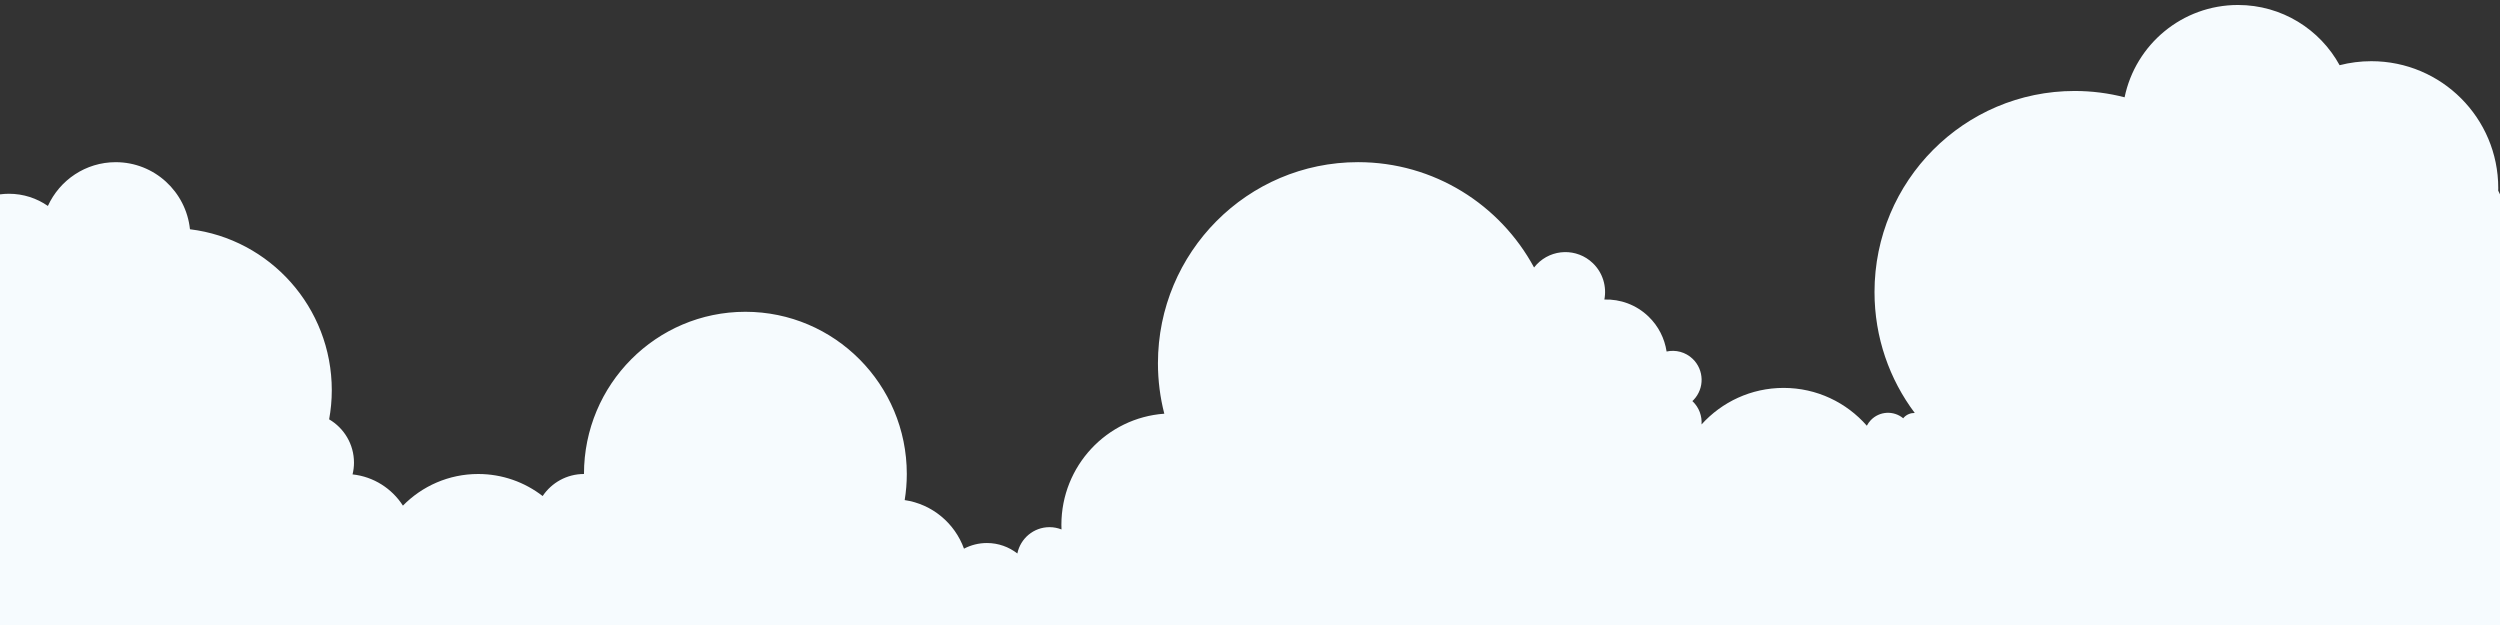 <?xml version="1.0" encoding="utf-8"?>
<!-- Generator: Adobe Illustrator 19.0.0, SVG Export Plug-In . SVG Version: 6.00 Build 0)  -->
<svg version="1.1" id="Слой_1" xmlns="http://www.w3.org/2000/svg" xmlns:xlink="http://www.w3.org/1999/xlink" x="0px" y="0px"
	 width="1360px" height="340px" viewBox="0 0 1360 340" style="enable-background:new 0 0 1360 340;" xml:space="preserve">
<rect x="0" y="0" width="1360" height="340" fill="#333333" stroke="none"/>
<style type="text/css">
	.st0{fill:#F6FBFE;}
</style>
<path id="XMLID_6_" class="st0" d="M1360,105.75c-0.01,0-0.65-1.37-0.98-2.05c0.01-0.46,0.03-0.92,0.03-1.38
	c0-38.13-30.91-69.03-69.03-69.03c-5.96,0-11.75,0.76-17.27,2.18c-10.7-19.52-31.44-32.76-55.27-32.76
	c-30.41,0-55.8,21.55-61.7,50.22c-8.69-2.25-17.8-3.44-27.19-3.44c-60.12,0-108.86,48.97-108.86,109.38
	c0,24.7,8.15,47.48,21.89,65.78c-2.15-0.04-4.31,0.77-5.91,2.45c-0.13,0.14-0.23,0.3-0.35,0.45c-5.21-4.33-12.94-3.94-17.68,1.05
	c-0.87,0.91-1.57,1.93-2.12,2.99c-11.05-12.61-27.23-20.57-45.26-20.57c-17.7,0-33.62,7.66-44.66,19.87
	c0.32-4.53-1.3-9.16-4.82-12.54c-0.06-0.06-0.12-0.1-0.18-0.16c0.24-0.22,0.48-0.43,0.7-0.67c5.98-6.3,5.75-16.28-0.52-22.3
	c-3.92-3.76-9.27-5.07-14.19-4c-1.08-7.03-4.36-13.78-9.88-19.07c-6.7-6.43-15.39-9.48-23.97-9.21c1.33-7-0.78-14.51-6.29-19.8
	c-8.63-8.28-22.31-7.95-30.54,0.72c-0.5,0.53-0.98,1.08-1.42,1.65c-18.42-34.13-54.39-57.3-95.75-57.3
	c-60.12,0-108.86,48.97-108.86,109.38c0,9.48,1.2,18.69,3.46,27.46c-31.28,2.23-55.98,28.42-55.98,60.43c0,0.85,0.03,1.69,0.06,2.54
	c-2.02-0.8-4.22-1.25-6.52-1.25c-8.63,0-15.83,6.15-17.5,14.32c-4.58-3.55-10.31-5.69-16.55-5.69c-4.5,0-8.74,1.12-12.48,3.07
	c-5.02-13.87-17.32-24.23-32.26-26.42c0.75-4.63,1.15-9.37,1.15-14.2c0-48.73-39.32-88.24-87.81-88.24
	c-48.5,0-87.81,39.51-87.81,88.24c-9.35,0-17.6,4.75-22.48,11.99c-9.71-7.51-21.86-11.99-35.06-11.99
	c-16.03,0-30.52,6.59-40.95,17.21c-5.97-9.29-15.9-15.76-27.4-16.99c0.49-2.05,0.78-4.18,0.78-6.38c0-10.07-5.45-18.85-13.52-23.57
	c0.93-5.14,1.44-10.43,1.44-15.84c0-45.1-33.68-82.27-77.15-87.57c-2.15-20.5-19.4-36.49-40.38-36.49
	c-16.39,0-30.5,9.76-36.91,23.81c-6.02-4.18-13.32-6.63-21.19-6.63c-1.65,0-3.28,0.12-4.87,0.33V340h1243.46h36.81H1360V105.75z"/>
<g id="XMLID_1_">
</g>
<g id="XMLID_2_">
</g>
<g id="XMLID_3_">
</g>
<g id="XMLID_4_">
</g>
<g id="XMLID_5_">
</g>
<g id="XMLID_7_">
</g>
<g id="XMLID_8_">
</g>
<g id="XMLID_9_">
</g>
<g id="XMLID_10_">
</g>
<g id="XMLID_11_">
</g>
<g id="XMLID_12_">
</g>
<g id="XMLID_13_">
</g>
<g id="XMLID_14_">
</g>
<g id="XMLID_15_">
</g>
<g id="XMLID_16_">
</g>
</svg>
